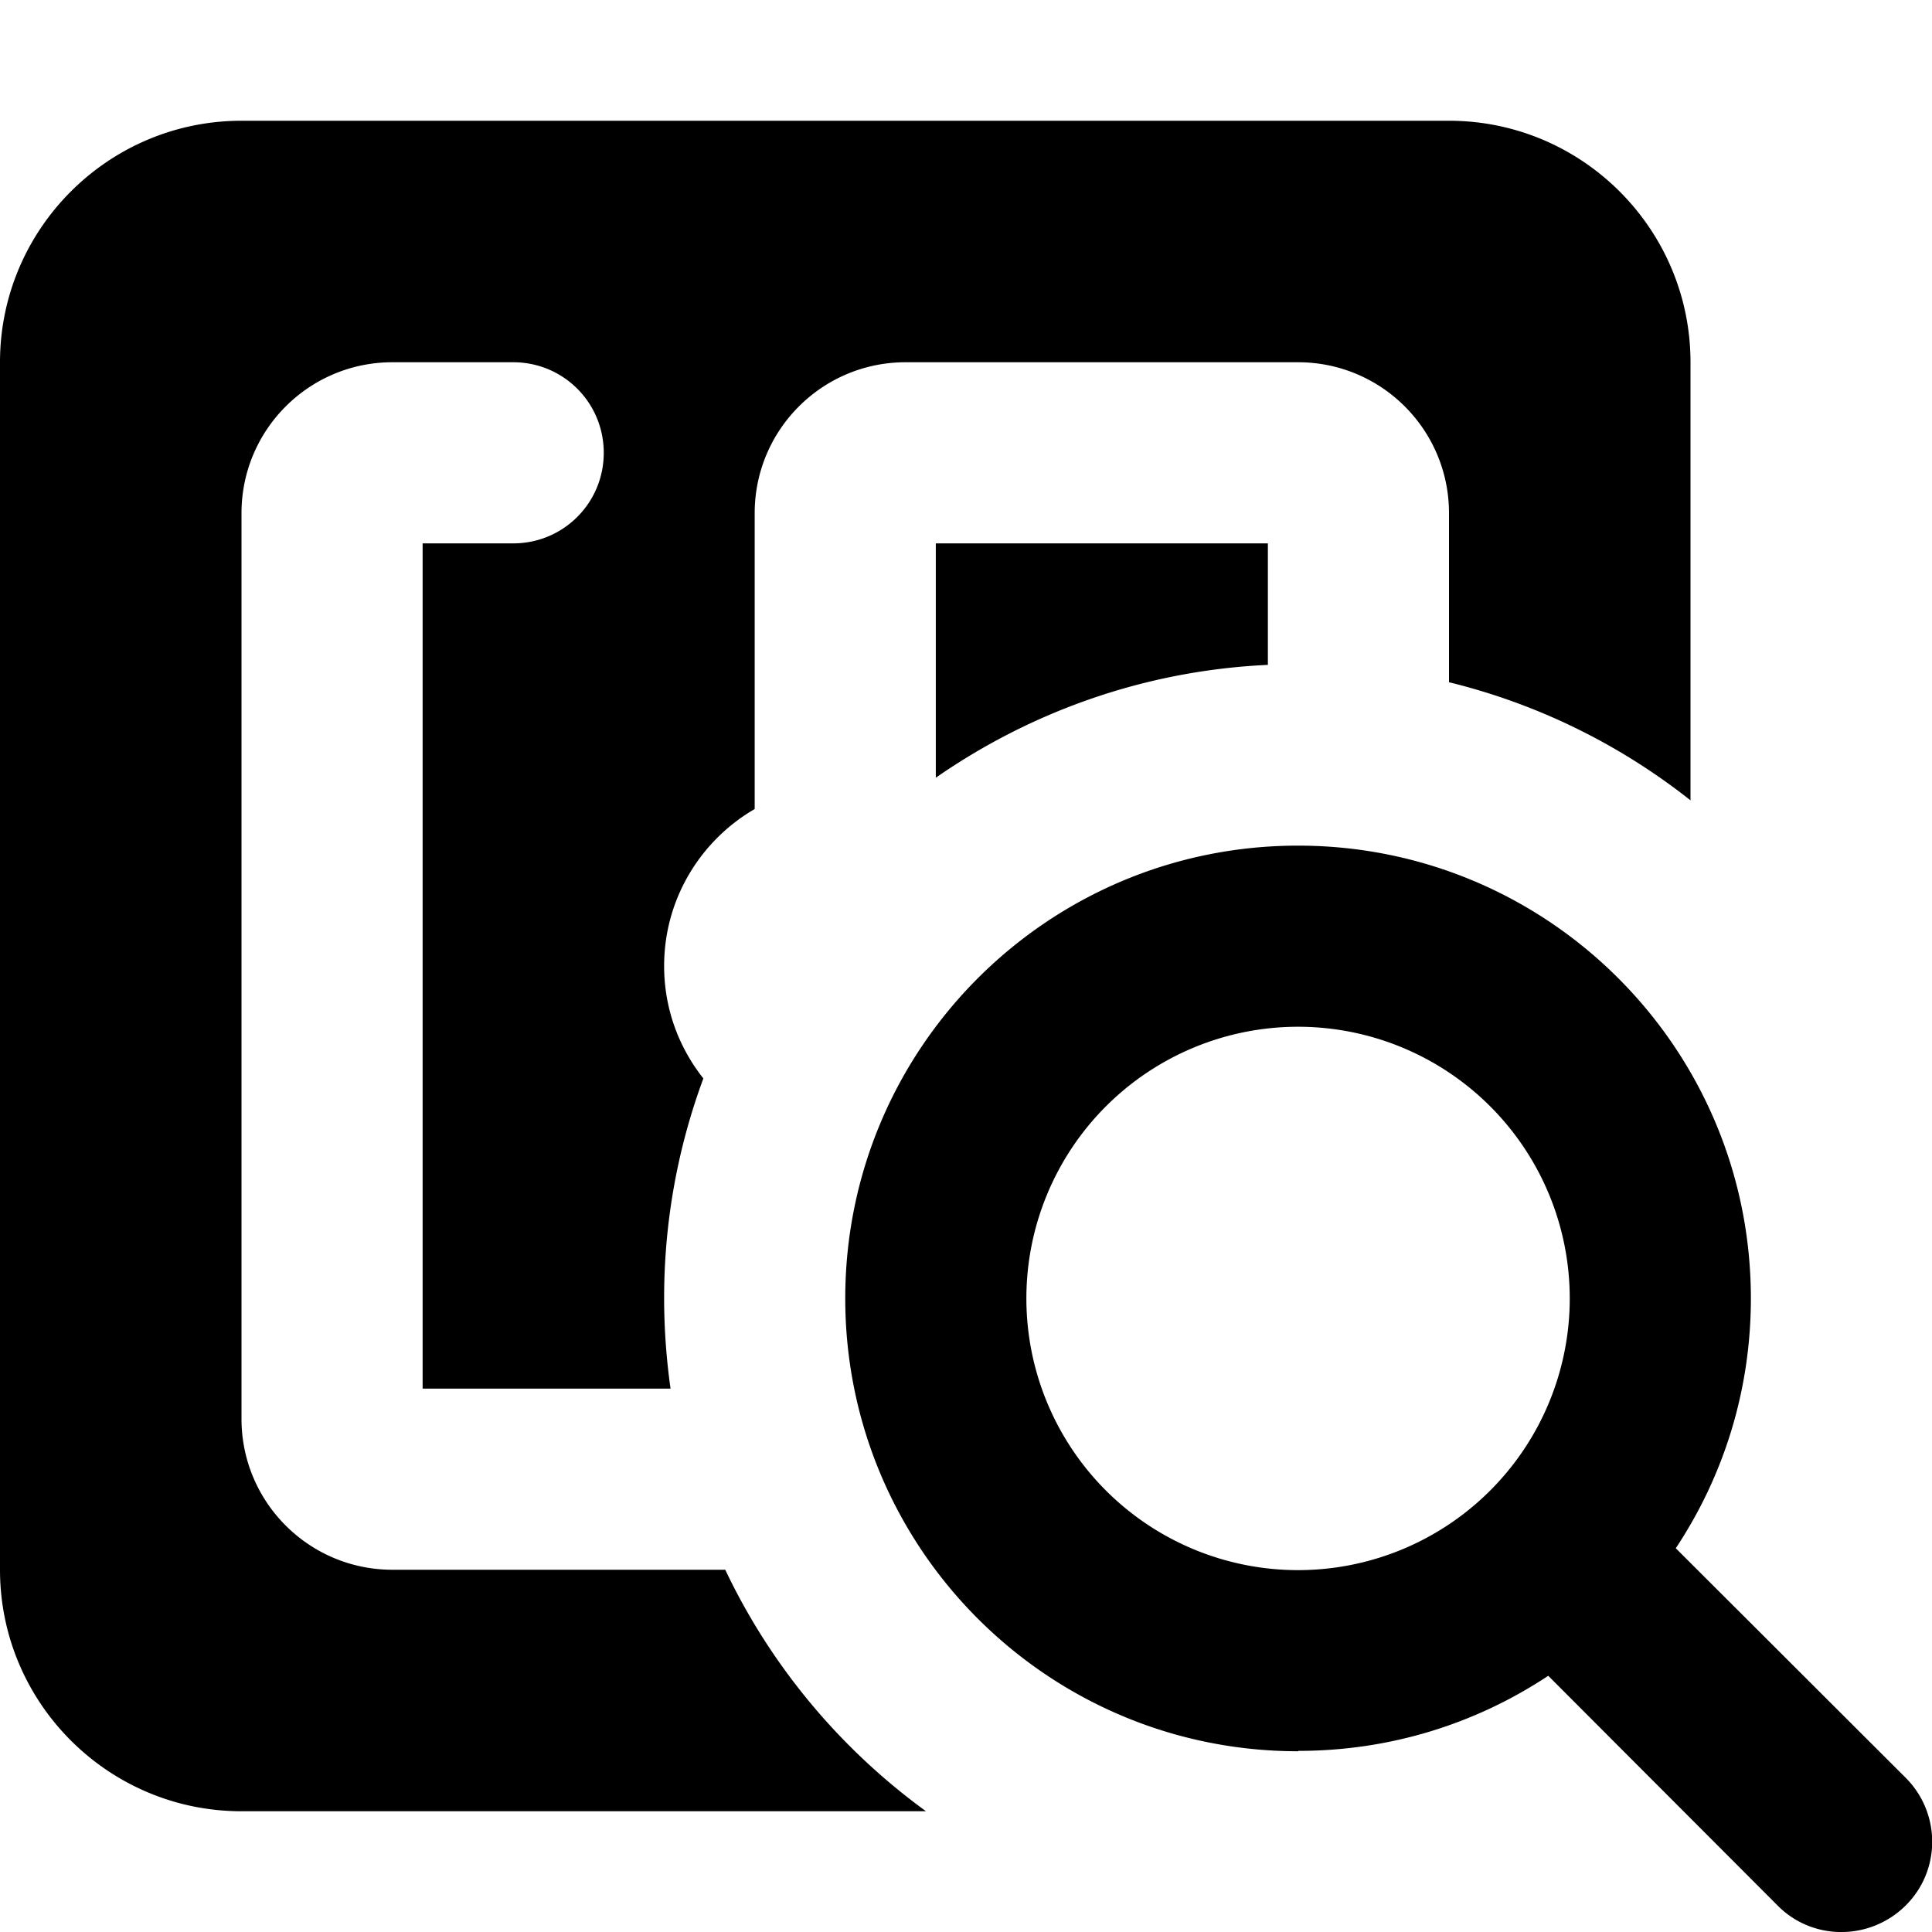 <svg xmlns="http://www.w3.org/2000/svg" viewBox="0 0 512 512"><!--! Font Awesome Pro 7.0.0 by @fontawesome - https://fontawesome.com License - https://fontawesome.com/license (Commercial License) Copyright 2025 Fonticons, Inc. --><path fill="currentColor" d="M0 96C0 60.7 28.7 32 64 32l320 0c35.3 0 64 28.7 64 64l0 116.1c-18.6-14.7-40.3-25.5-64-31.3l0-44.8c0-22.1-17.9-40-40-40L240 96c-22.1 0-40 17.9-40 40l0 78.4c-14.3 8.3-24 23.8-24 41.6 0 11.3 3.9 21.6 10.4 29.8-6.7 18.1-10.4 37.7-10.4 58.2 0 8.1 .6 16.2 1.7 24l-65.7 0 0-224 24 0c13.3 0 24-10.7 24-24s-10.7-24-24-24l-32 0c-22.1 0-40 17.9-40 40l0 240c0 22.1 17.9 40 40 40l88.2 0c12.1 25.5 30.5 47.5 53.2 64L64 480c-35.3 0-64-28.7-64-64L0 96zm336 48l0 32.2c-32.6 1.5-62.8 12.4-88 29.9l0-62.1 88 0zm8 272.1a72 72 0 1 0 0-144 72 72 0 1 0 0 144zm0 48c-66.3 0-120-53.7-120-120s53.7-120 120-120 120 53.7 120 120c0 24.5-7.3 47.2-19.9 66.2L505 471.1c9.4 9.4 9.4 24.6 0 33.9s-24.6 9.4-33.9 0l-60.8-60.9c-19 12.6-41.7 19.9-66.2 19.9z"/></svg>